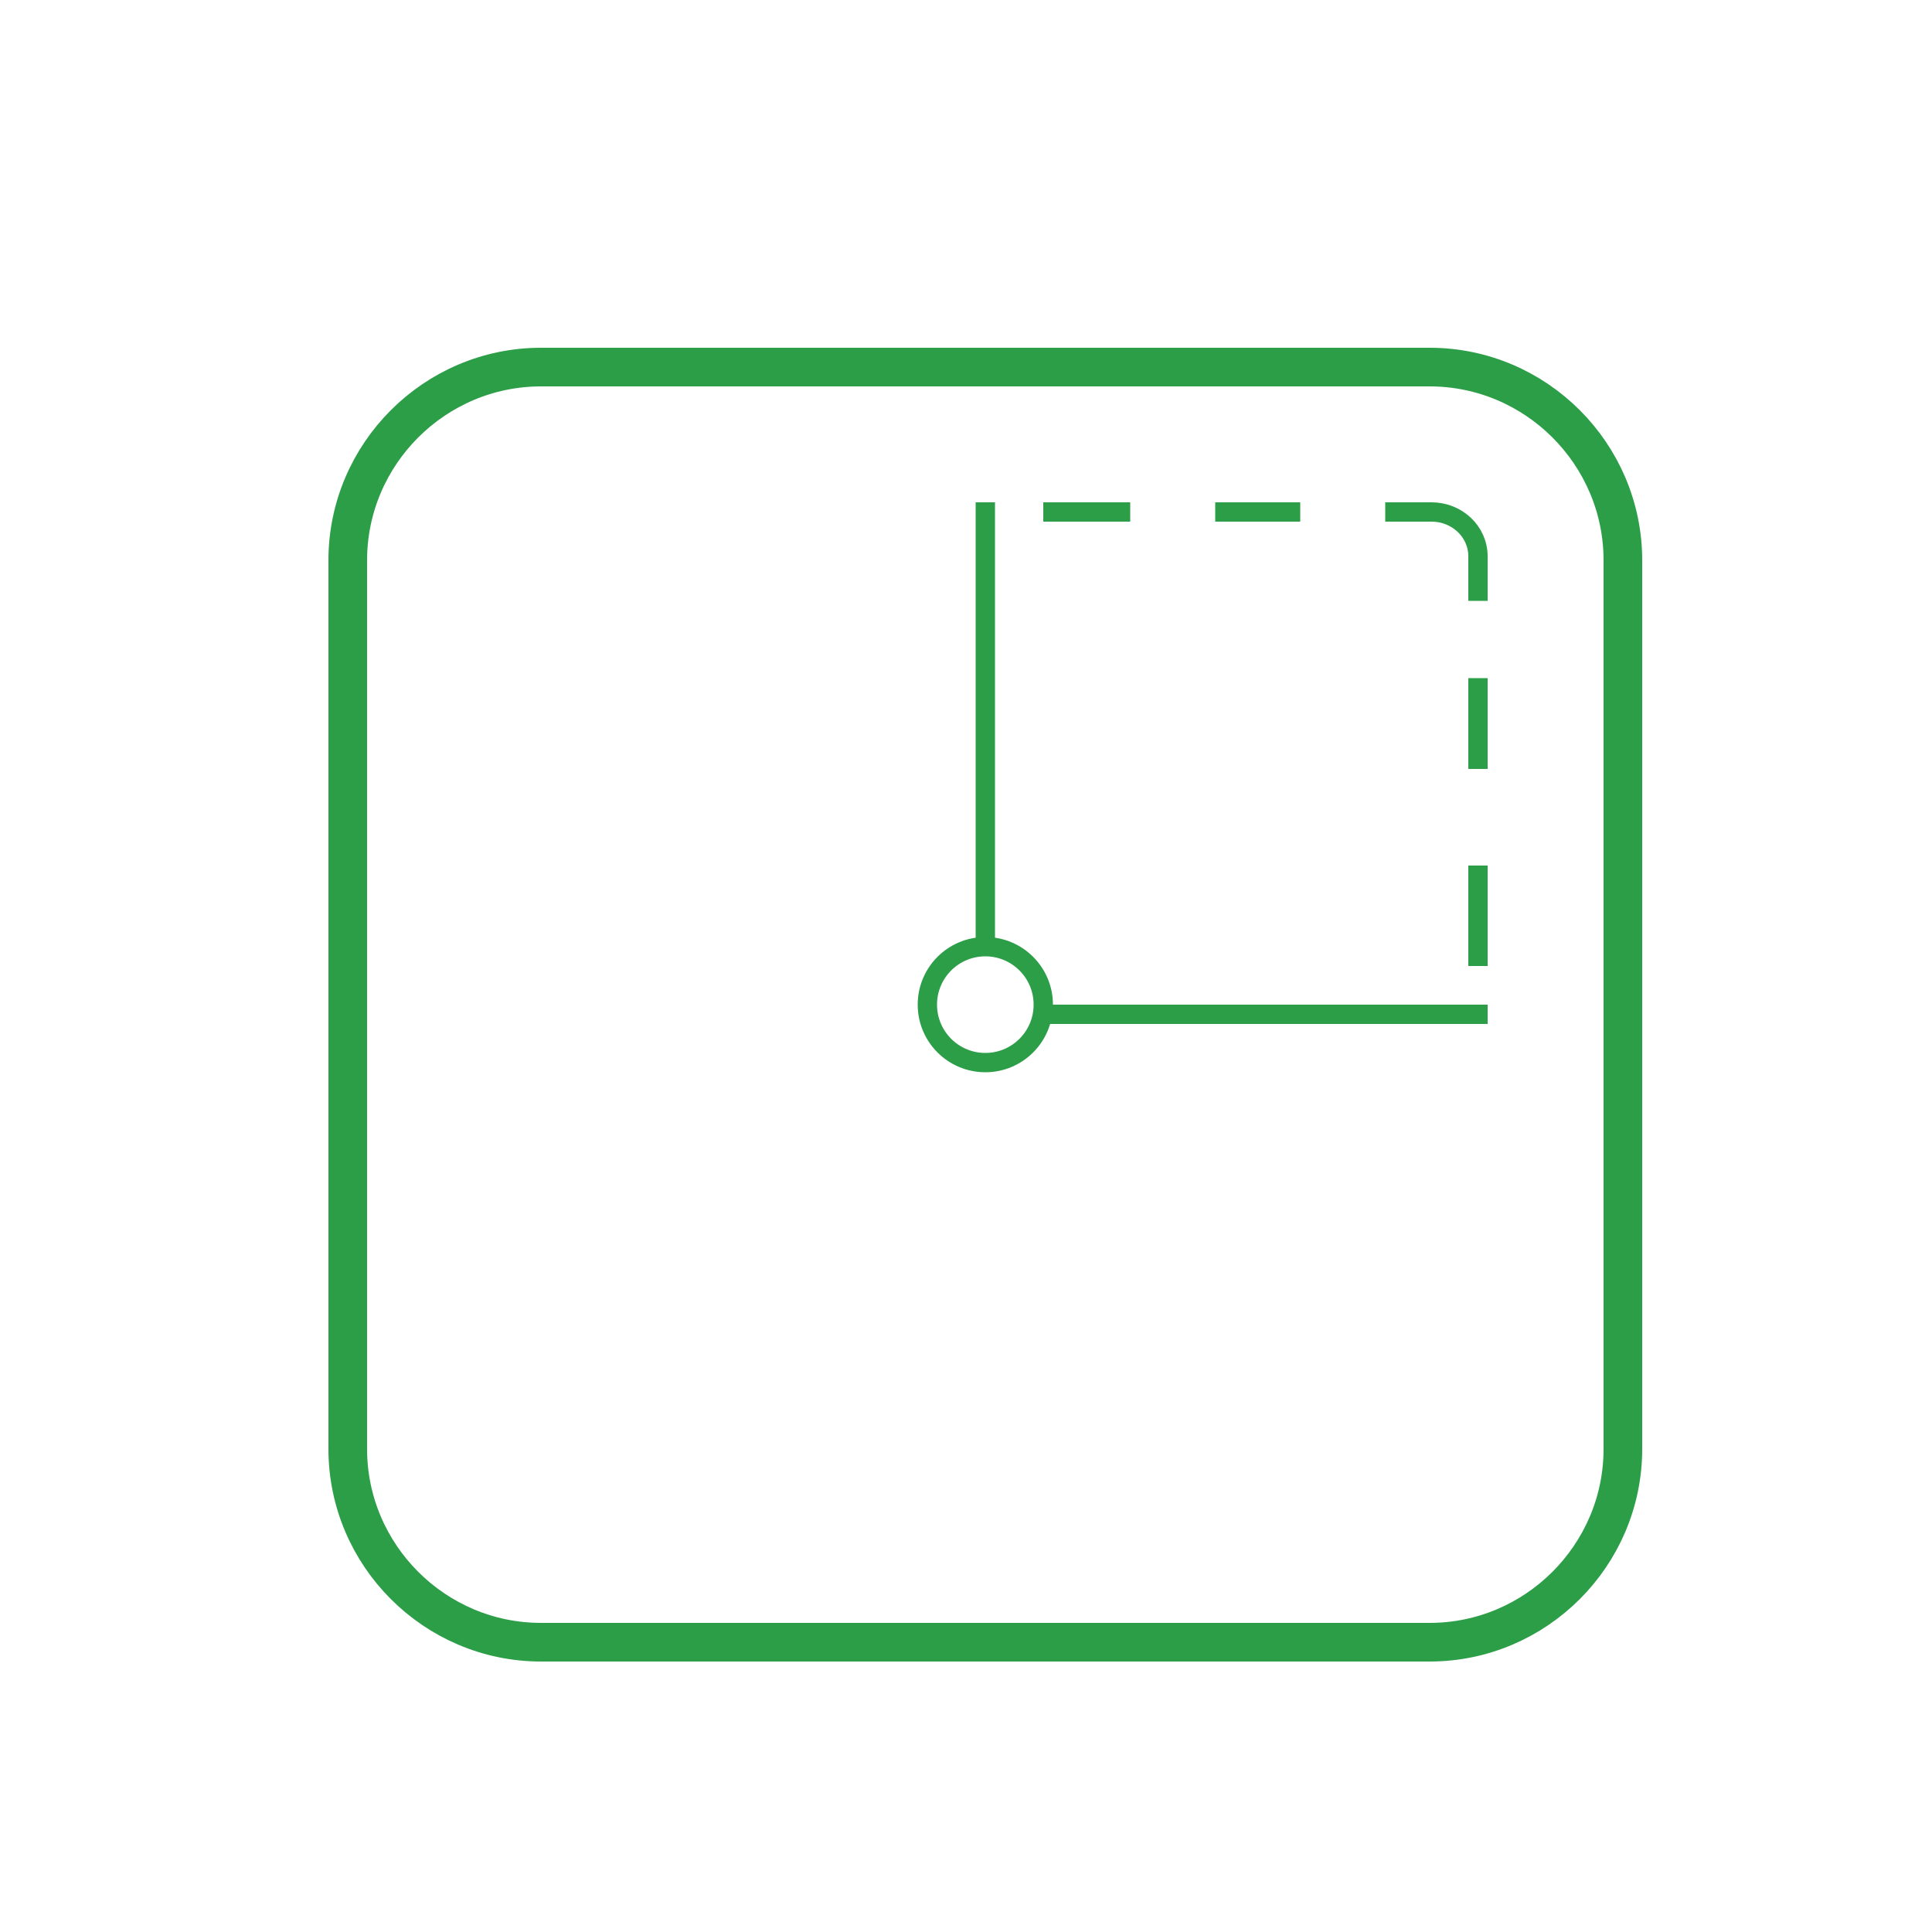<?xml version="1.0" encoding="utf-8"?>
<!-- Generator: Adobe Illustrator 22.1.0, SVG Export Plug-In . SVG Version: 6.00 Build 0)  -->
<svg version="1.1" id="Слой_1" xmlns="http://www.w3.org/2000/svg" xmlns:xlink="http://www.w3.org/1999/xlink" x="0px" y="0px"
	 viewBox="0 0 100 100" style="enable-background:new 0 0 100 100;" xml:space="preserve">
<style type="text/css">
	.st0{fill:none;stroke:#2C9E47;stroke-width:2;stroke-miterlimit:10;}
	.st1{fill:none;stroke:#2C9E47;stroke-miterlimit:10;}
</style>
<g>
	<path class="st0" d="M84,75c0,5.5-4.5,10-10,10H28c-5.5,0-10-4.5-10-10V29c0-5.5,4.5-10,10-10h46c5.5,0,10,4.5,10,10V75z"/>
</g>
<path class="st0" d="M58.5,47"/>
<path class="st0" d="M33,15"/>
<circle class="st1" cx="51" cy="52" r="3"/>
<g>
	<path class="st0" d="M77,31"/>
</g>
<g>
	<path class="st0" d="M51,53"/>
</g>
<path class="st0" d="M77,52"/>
<path class="st0" d="M52,52"/>
<line class="st1" x1="51" y1="49" x2="51" y2="26"/>
<line class="st1" x1="54" y1="52.5" x2="77" y2="52.5"/>
<path class="st1" d="M50.5,52.5"/>
<g>
	<line class="st1" x1="76.5" y1="44.8" x2="76.5" y2="50"/>
</g>
<g>
	<line class="st1" x1="76.5" y1="35.1" x2="76.5" y2="39.8"/>
</g>
<g>
	<path class="st1" d="M71.7,26.5c0,0,1.1,0,2.4,0s2.4,1,2.4,2.3s0,2.3,0,2.3"/>
</g>
<g>
	<line class="st1" x1="62.9" y1="26.5" x2="67.3" y2="26.5"/>
</g>
<g>
	<line class="st1" x1="54" y1="26.5" x2="58.5" y2="26.5"/>
</g>
</svg>
